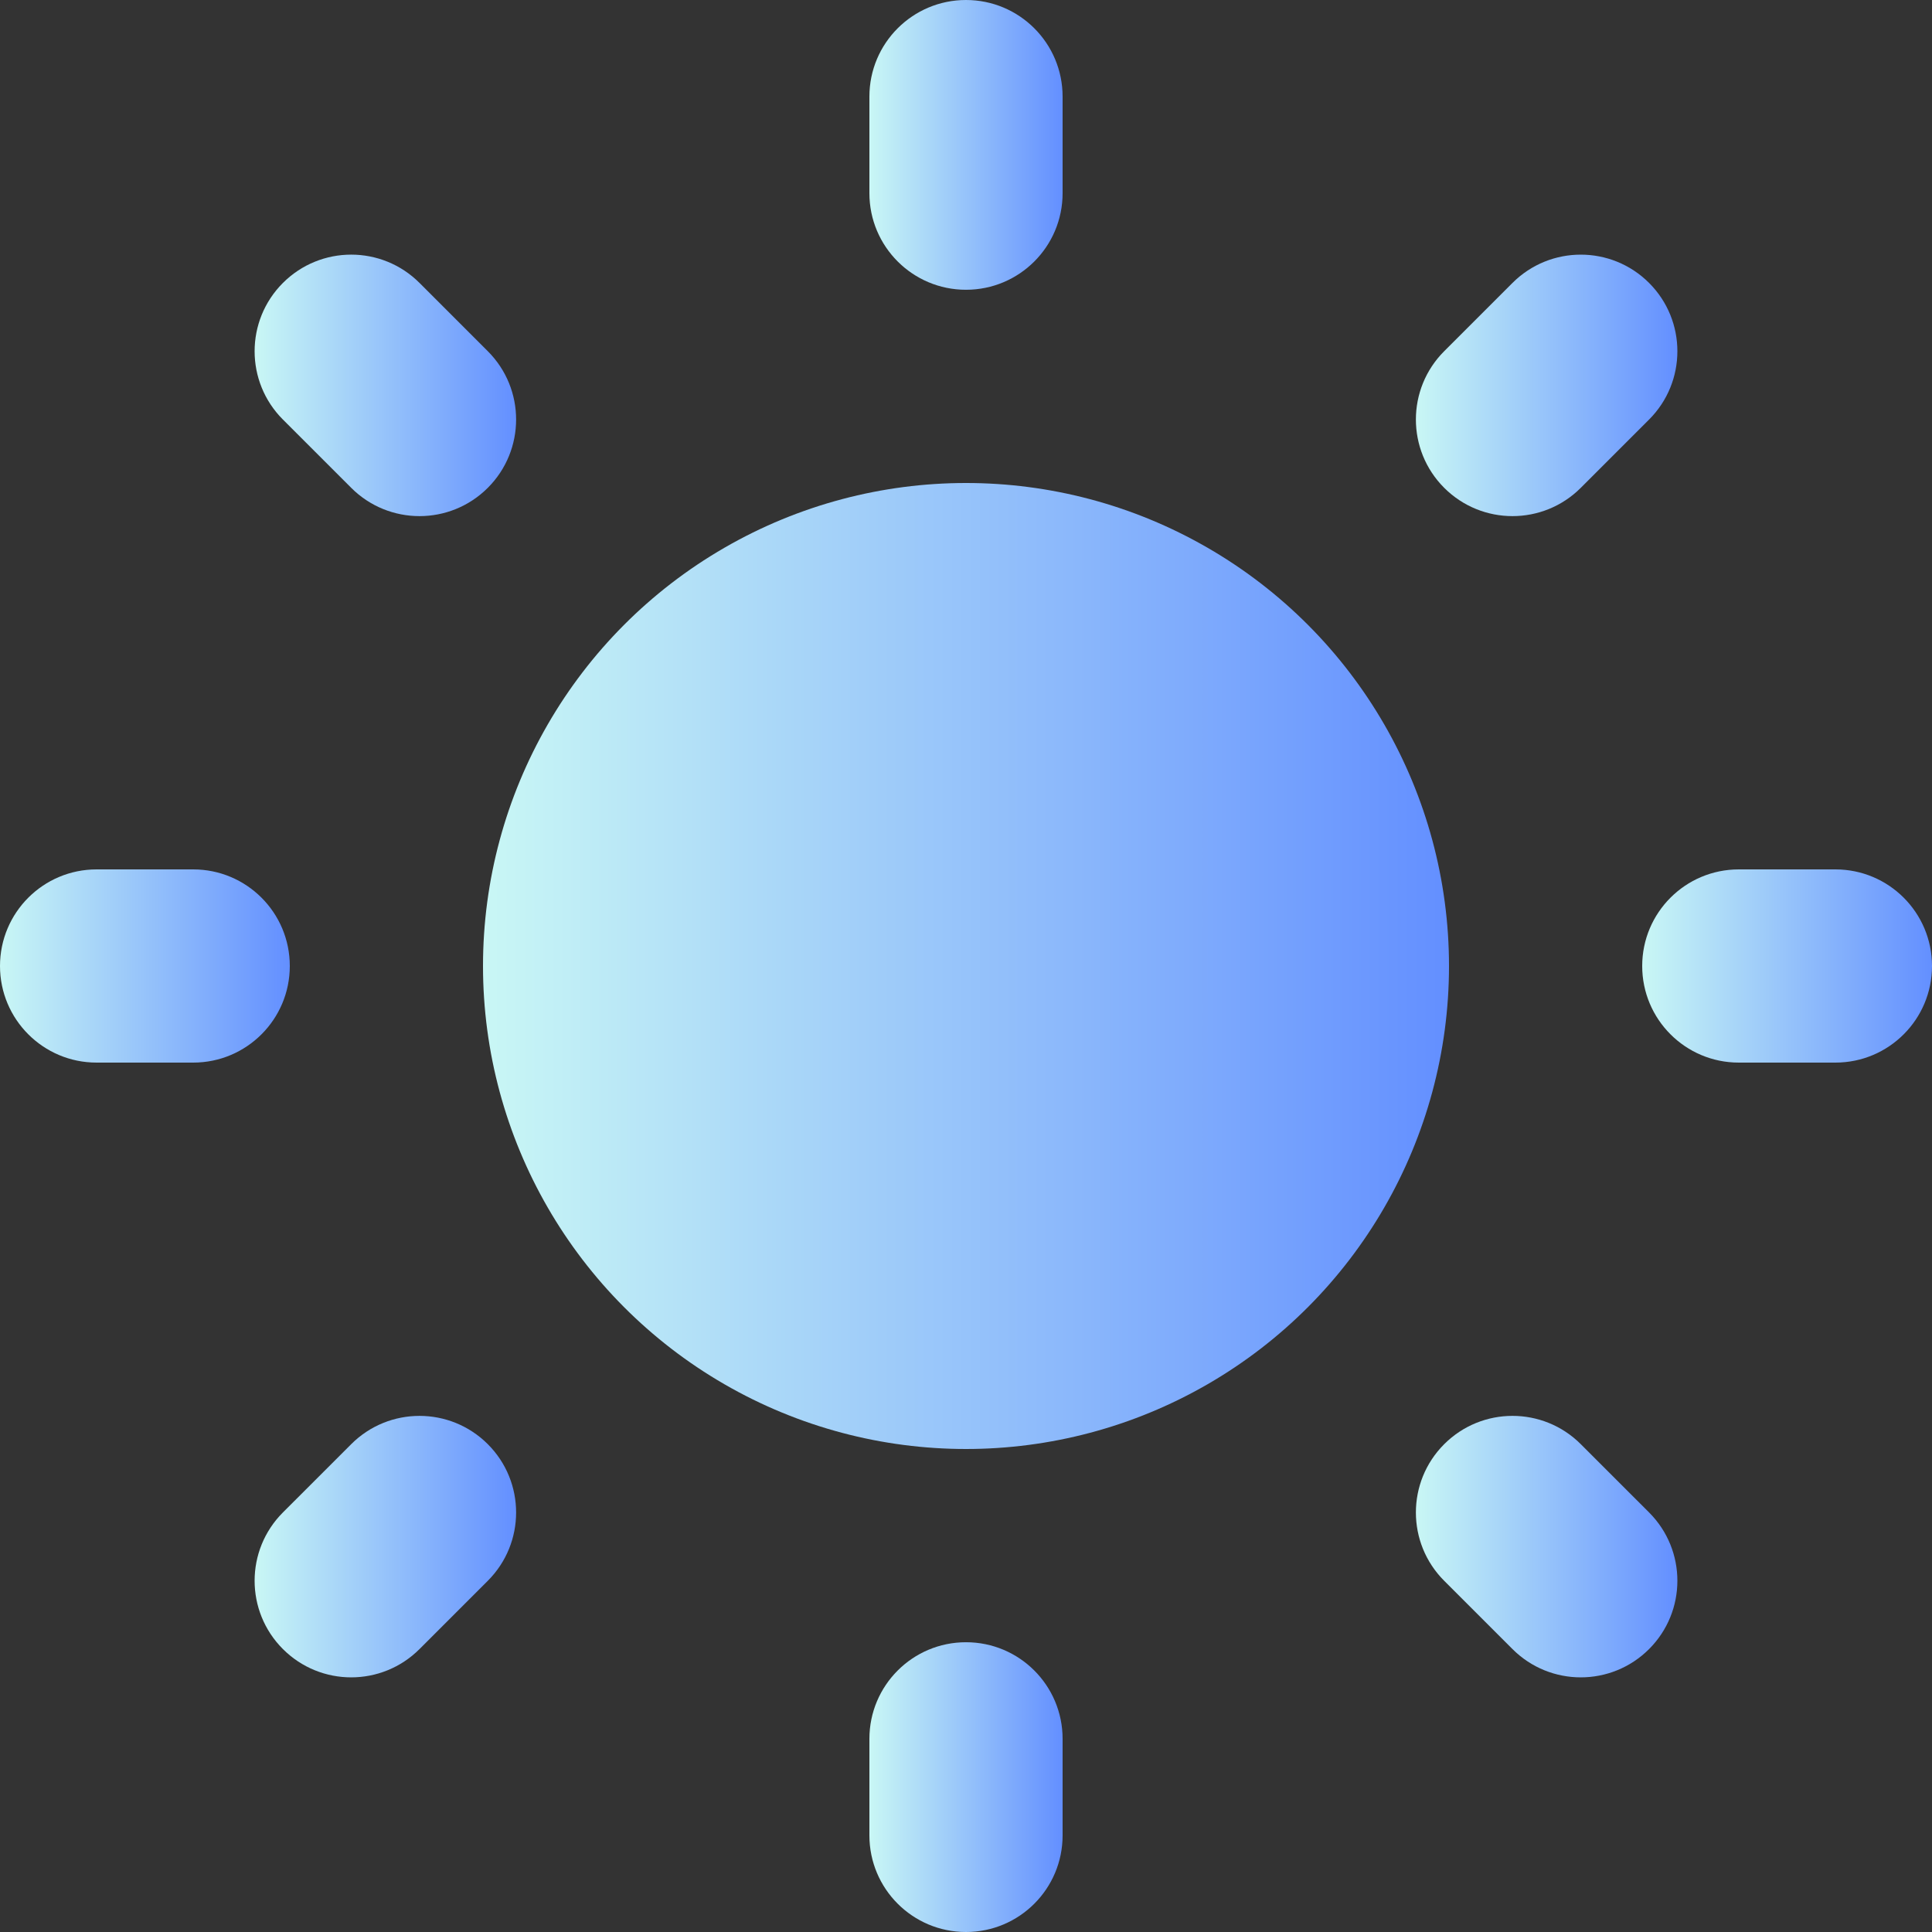 			 <svg xmlns="http://www.w3.org/2000/svg" enable-background="new 0 0 512 512" viewBox="0 0 512 512" width="256" height="256"><rect x="0" y="0" width="512" height="512" fill="#333333" stroke="none"/><linearGradient id="a" x1="128" x2="384" y1="255" y2="255" gradientTransform="matrix(1 0 0 -1 0 511)" gradientUnits="userSpaceOnUse"><stop offset="0" stop-color="#c9f7f5" class="stopColorc9f7f5 svgShape"></stop><stop offset="1" stop-color="#638fff" class="stopColor638fff svgShape"></stop></linearGradient><circle cx="256" cy="256" r="128" fill="url(#a)"></circle><linearGradient id="b" x1="230.4" x2="281.6" y1="472.605" y2="472.605" gradientTransform="matrix(1 0 0 -1 0 511)" gradientUnits="userSpaceOnUse"><stop offset="0" stop-color="#c9f7f5" class="stopColorc9f7f5 svgShape"></stop><stop offset="1" stop-color="#638fff" class="stopColor638fff svgShape"></stop></linearGradient><path fill="url(#b)" d="M256,76.791
			c-14.15,0-25.6-11.463-25.6-25.6V25.6C230.4,11.463,241.85,0,256,0c14.15,0,25.6,11.463,25.6,25.6v25.591
			C281.6,65.328,270.15,76.791,256,76.791z"></path><linearGradient id="c" x1="375.225" x2="444.525" y1="408.87" y2="408.87" gradientTransform="matrix(1 0 0 -1 0 511)" gradientUnits="userSpaceOnUse"><stop offset="0" stop-color="#c9f7f5" class="stopColorc9f7f5 svgShape"></stop><stop offset="1" stop-color="#638fff" class="stopColor638fff svgShape"></stop></linearGradient><path fill="url(#c)" d="M400.825,136.778
			c-6.55,0-13.1-2.5-18.1-7.5c-10-9.997-10-26.206,0-36.203l18.1-18.097c10-9.994,26.2-9.997,36.2,0.003
			c10,9.997,10,26.206,0,36.203l-18.1,18.097C413.925,134.278,407.375,136.778,400.825,136.778z"></path><linearGradient id="d" x1="435.2" x2="512" y1="255" y2="255" gradientTransform="matrix(1 0 0 -1 0 511)" gradientUnits="userSpaceOnUse"><stop offset="0" stop-color="#c9f7f5" class="stopColorc9f7f5 svgShape"></stop><stop offset="1" stop-color="#638fff" class="stopColor638fff svgShape"></stop></linearGradient><path fill="url(#d)" d="M486.4,281.6h-25.6
			c-14.15,0-25.6-11.463-25.6-25.6c0-14.137,11.45-25.6,25.6-25.6h25.6c14.15,0,25.6,11.463,25.6,25.6
			C512,270.137,500.55,281.6,486.4,281.6z"></path><linearGradient id="e" x1="375.225" x2="444.525" y1="101.13" y2="101.13" gradientTransform="matrix(1 0 0 -1 0 511)" gradientUnits="userSpaceOnUse"><stop offset="0" stop-color="#c9f7f5" class="stopColorc9f7f5 svgShape"></stop><stop offset="1" stop-color="#638fff" class="stopColor638fff svgShape"></stop></linearGradient><path fill="url(#e)" d="M418.925,444.519
			c-6.55,0-13.1-2.497-18.1-7.497l-18.1-18.097c-10-9.997-10-26.206,0-36.203c10-10,26.2-10.003,36.2-0.003l18.1,18.097
			c10,9.997,10,26.206,0,36.203C432.025,442.019,425.475,444.519,418.925,444.519z"></path><linearGradient id="f" x1="230.4" x2="281.6" y1="37.395" y2="37.395" gradientTransform="matrix(1 0 0 -1 0 511)" gradientUnits="userSpaceOnUse"><stop offset="0" stop-color="#c9f7f5" class="stopColorc9f7f5 svgShape"></stop><stop offset="1" stop-color="#638fff" class="stopColor638fff svgShape"></stop></linearGradient><path fill="url(#f)" d="M256,512c-14.15,0-25.6-11.463-25.6-25.6
			v-25.591c0-14.137,11.45-25.6,25.6-25.6c14.15,0,25.6,11.463,25.6,25.6V486.4C281.6,500.537,270.15,512,256,512z"></path><linearGradient id="g" x1="67.475" x2="136.775" y1="101.129" y2="101.129" gradientTransform="matrix(1 0 0 -1 0 511)" gradientUnits="userSpaceOnUse"><stop offset="0" stop-color="#c9f7f5" class="stopColorc9f7f5 svgShape"></stop><stop offset="1" stop-color="#638fff" class="stopColor638fff svgShape"></stop></linearGradient><path fill="url(#g)" d="M93.075,444.519
			c-6.55,0-13.1-2.5-18.1-7.5c-10-9.997-10-26.206,0-36.203l18.1-18.097c10-9.994,26.2-9.997,36.2,0.003
			c10,9.997,10,26.206,0,36.203l-18.1,18.097C106.175,442.019,99.625,444.519,93.075,444.519z"></path><g fill="#000000" class="color000 svgShape"><linearGradient id="h" x1="0" x2="76.8" y1="255" y2="255" gradientTransform="matrix(1 0 0 -1 0 511)" gradientUnits="userSpaceOnUse"><stop offset="0" stop-color="#c9f7f5" class="stopColorc9f7f5 svgShape"></stop><stop offset="1" stop-color="#638fff" class="stopColor638fff svgShape"></stop></linearGradient><path fill="url(#h)" d="M51.2,281.6H25.6
			C11.45,281.6,0,270.137,0,256c0-14.137,11.45-25.6,25.6-25.6h25.6c14.15,0,25.6,11.463,25.6,25.6
			C76.8,270.137,65.35,281.6,51.2,281.6z"></path></g><g fill="#000000" class="color000 svgShape"><linearGradient id="i" x1="67.475" x2="136.775" y1="408.871" y2="408.871" gradientTransform="matrix(1 0 0 -1 0 511)" gradientUnits="userSpaceOnUse"><stop offset="0" stop-color="#c9f7f5" class="stopColorc9f7f5 svgShape"></stop><stop offset="1" stop-color="#638fff" class="stopColor638fff svgShape"></stop></linearGradient><path fill="url(#i)" d="M111.175,136.778
			c-6.55,0-13.1-2.497-18.1-7.497l-18.1-18.097c-10-9.997-10-26.206,0-36.203c10-10,26.2-10.003,36.2-0.003l18.1,18.097
			c10,9.997,10,26.206,0,36.203C124.275,134.278,117.725,136.778,111.175,136.778z"></path></g></svg> 
